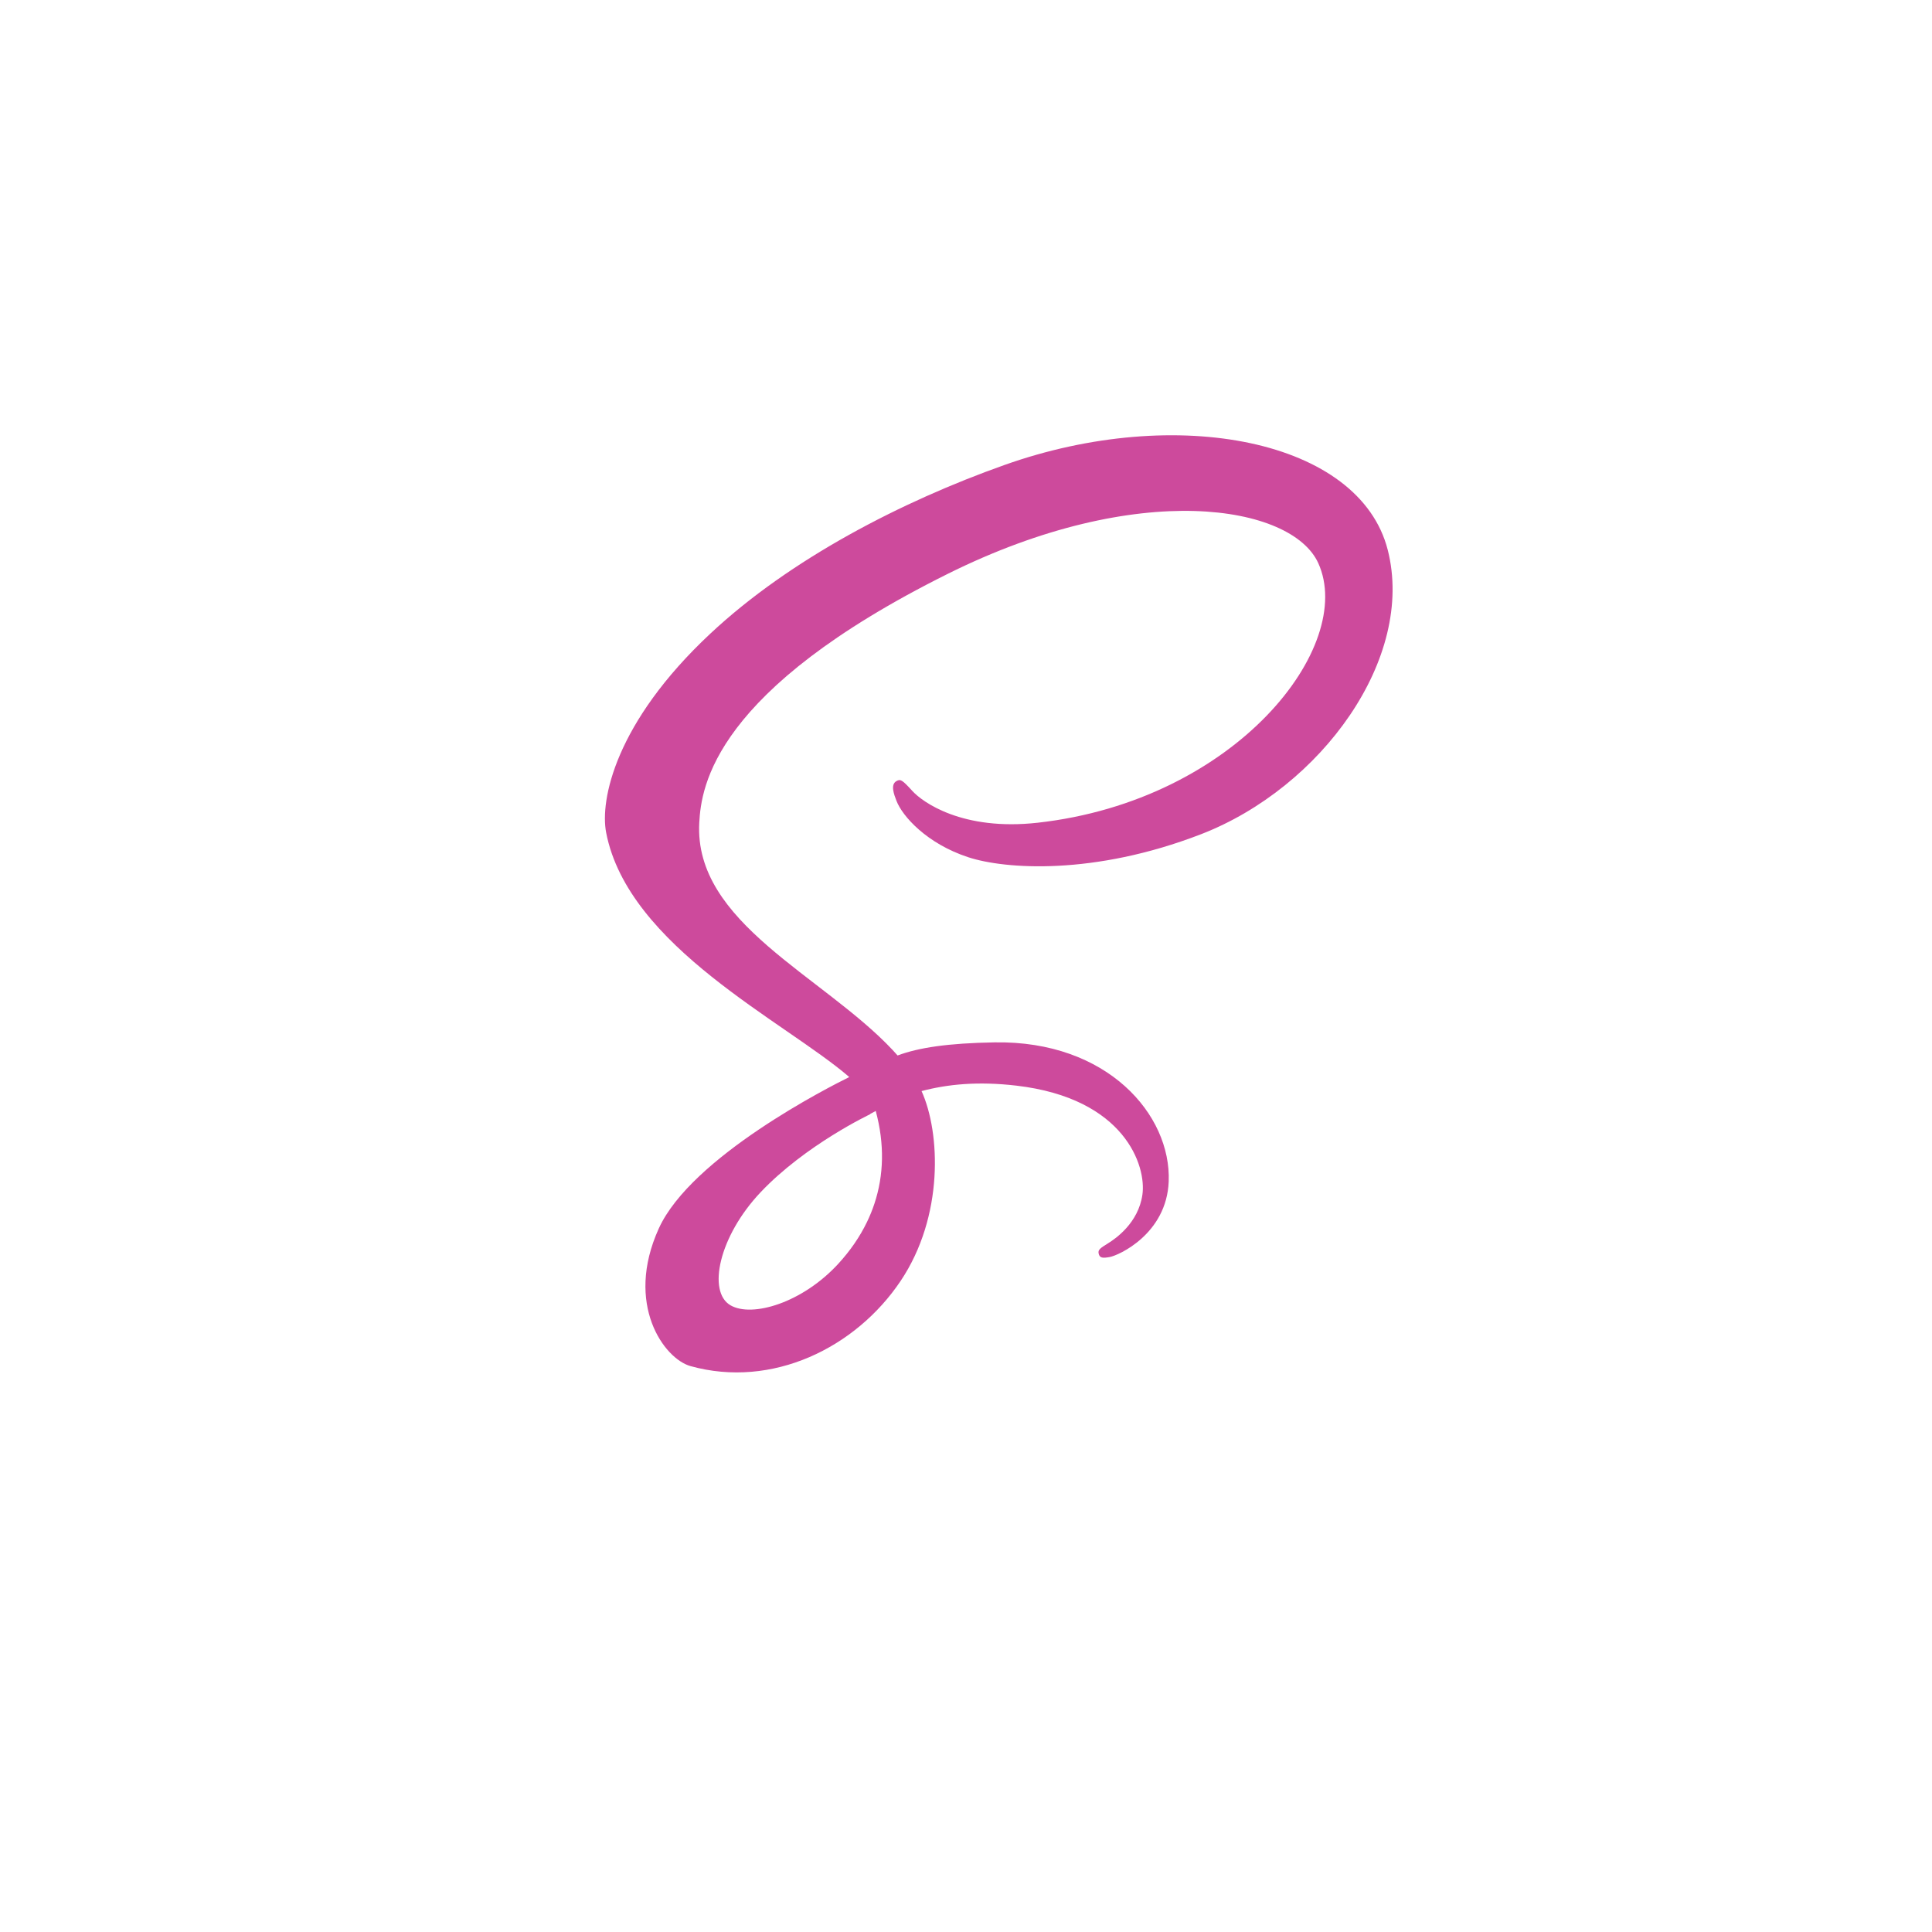 <?xml version="1.0" encoding="UTF-8" standalone="no"?>
<svg
   version="1.1"
   width="48"
   height="48"
   id="svg3901"
   sodipodi:docname="text-x-sass.svg"
   inkscape:version="1.4 (e7c3feb100, 2024-10-09)"
   xmlns:inkscape="http://www.inkscape.org/namespaces/inkscape"
   xmlns:sodipodi="http://sodipodi.sourceforge.net/DTD/sodipodi-0.dtd"
   xmlns:xlink="http://www.w3.org/1999/xlink"
   xmlns="http://www.w3.org/2000/svg"
   xmlns:svg="http://www.w3.org/2000/svg"
   xmlns:rdf="http://www.w3.org/1999/02/22-rdf-syntax-ns#"
   xmlns:cc="http://creativecommons.org/ns#"
   xmlns:dc="http://purl.org/dc/elements/1.1/">
  <sodipodi:namedview
     id="namedview1"
     pagecolor="#ffffff"
     bordercolor="#000000"
     borderopacity="0.25"
     inkscape:showpageshadow="2"
     inkscape:pageopacity="0.0"
     inkscape:pagecheckerboard="0"
     inkscape:deskcolor="#d1d1d1"
     inkscape:zoom="24.604167"
     inkscape:cx="23.979678"
     inkscape:cy="24"
     inkscape:current-layer="svg3901" />
  <defs
     id="defs3903">
    <linearGradient
       id="linearGradient3403">
      <stop
         offset="0"
         style="stop-color:#ffffff;stop-opacity:1"
         id="stop3405" />
      <stop
         offset="0"
         style="stop-color:#ffffff;stop-opacity:0.235"
         id="stop3407" />
      <stop
         offset="1"
         style="stop-color:#ffffff;stop-opacity:0.157"
         id="stop3409" />
      <stop
         offset="1"
         style="stop-color:#ffffff;stop-opacity:0.392"
         id="stop3411" />
    </linearGradient>
    <linearGradient
       id="linearGradient3600">
      <stop
         id="stop3602"
         style="stop-color:#f4f4f4;stop-opacity:1"
         offset="0" />
      <stop
         id="stop3604"
         style="stop-color:#dbdbdb;stop-opacity:1"
         offset="1" />
    </linearGradient>
    <linearGradient
       id="linearGradient5060">
      <stop
         id="stop5062"
         style="stop-color:#000000;stop-opacity:1"
         offset="0" />
      <stop
         id="stop5064"
         style="stop-color:#000000;stop-opacity:0"
         offset="1" />
    </linearGradient>
    <linearGradient
       id="linearGradient5048">
      <stop
         id="stop5050"
         style="stop-color:#000000;stop-opacity:0"
         offset="0" />
      <stop
         id="stop5056"
         style="stop-color:#000000;stop-opacity:1"
         offset="0.5" />
      <stop
         id="stop5052"
         style="stop-color:#000000;stop-opacity:0"
         offset="1" />
    </linearGradient>
    <linearGradient
       id="linearGradient3104-6">
      <stop
         offset="0"
         style="stop-color:#000000;stop-opacity:0.318"
         id="stop3106-3" />
      <stop
         offset="1"
         style="stop-color:#000000;stop-opacity:0.24"
         id="stop3108-9" />
    </linearGradient>
    <linearGradient
       xlink:href="#linearGradient3403"
       id="linearGradient3106"
       gradientUnits="userSpaceOnUse"
       gradientTransform="matrix(0.892,0,0,1.135,2.595,-4.743)"
       x1="24"
       y1="5.94"
       x2="24"
       y2="42.111" />
    <linearGradient
       xlink:href="#linearGradient3600"
       id="linearGradient3109"
       gradientUnits="userSpaceOnUse"
       gradientTransform="matrix(0.971,0,0,0.934,0.686,-1.357)"
       x1="25.132"
       y1="0.985"
       x2="25.132"
       y2="47.013" />
    <radialGradient
       xlink:href="#linearGradient5060"
       id="radialGradient3112"
       gradientUnits="userSpaceOnUse"
       gradientTransform="matrix(0.023,0,0,0.015,26.361,37.04)"
       cx="605.714"
       cy="486.648"
       fx="605.714"
       fy="486.648"
       r="117.143" />
    <radialGradient
       xlink:href="#linearGradient5060"
       id="radialGradient3115"
       gradientUnits="userSpaceOnUse"
       gradientTransform="matrix(-0.023,0,0,0.015,21.623,37.04)"
       cx="605.714"
       cy="486.648"
       fx="605.714"
       fy="486.648"
       r="117.143" />
    <linearGradient
       xlink:href="#linearGradient5048"
       id="linearGradient3118"
       gradientUnits="userSpaceOnUse"
       gradientTransform="matrix(0.067,0,0,0.015,-0.341,37.04)"
       x1="302.857"
       y1="366.648"
       x2="302.857"
       y2="609.505" />
    <linearGradient
       xlink:href="#linearGradient3104-6"
       id="linearGradient3170"
       gradientUnits="userSpaceOnUse"
       gradientTransform="matrix(0.807,0,0,0.895,59.41,-2.977)"
       x1="-51.786"
       y1="50.786"
       x2="-51.786"
       y2="2.906" />
  </defs>
  <g
     style="stroke-width:1.738"
     transform="matrix(1.359,0,0,-1.359,-862.771,568.778)"
     id="g3396">
    <g
       style="stroke-width:1.738"
       transform="scale(0.1)"
       id="g3398">
      <path
         id="path3402"
         style="fill:#cd4a9c;fill-opacity:1;fill-rule:nonzero;stroke:none;stroke-width:1.738"
         d="m 6508.671,3982.17 c 1.649,-6.099 1.468,-11.786 -0.235,-16.936 -0.189,-0.572 -0.398,-1.138 -0.624,-1.697 -0.226,-0.558 -0.471,-1.111 -0.734,-1.655 -1.313,-2.725 -3.076,-5.276 -5.234,-7.63 -6.584,-7.183 -15.783,-9.899 -19.728,-7.611 -4.26,2.469 -2.126,12.597 5.508,20.665 8.213,8.682 20.028,14.264 20.028,14.264 l -0.018,0.035 c 0.34,0.183 0.686,0.372 1.036,0.565 z m 93.603,102.565 c -5.132,20.126 -38.503,26.742 -70.087,15.521 -18.796,-6.677 -39.145,-17.158 -53.775,-30.843 -17.396,-16.271 -20.17,-30.433 -19.027,-36.351 4.033,-20.881 32.644,-34.529 44.405,-44.656 v -0.061 c -3.468,-1.707 -28.851,-14.553 -34.792,-27.686 -6.268,-13.855 0.998,-23.797 5.808,-25.135 14.904,-4.146 30.198,3.312 38.417,15.571 7.932,11.831 7.271,27.108 3.824,34.708 4.755,1.254 10.298,1.816 17.343,0.993 19.878,-2.322 23.779,-14.734 23.033,-19.928 -0.745,-5.195 -4.915,-8.051 -6.309,-8.913 -1.395,-0.863 -1.82,-1.161 -1.702,-1.802 0.169,-0.932 0.814,-0.897 2.003,-0.696 1.636,0.276 10.438,4.225 10.814,13.814 0.479,12.174 -11.187,25.792 -31.845,25.436 -8.507,-0.147 -13.857,-0.956 -17.721,-2.394 -0.286,0.325 -0.577,0.649 -0.877,0.97 -12.771,13.625 -36.379,23.264 -35.378,41.581 0.364,6.659 2.679,24.194 45.364,45.464 34.967,17.423 62.959,12.629 67.796,2.002 6.91,-15.181 -14.96,-43.397 -51.273,-47.467 -13.835,-1.551 -21.12,3.811 -22.932,5.808 -1.908,2.102 -2.192,2.197 -2.904,1.803 -1.161,-0.643 -0.425,-2.499 0,-3.605 1.084,-2.821 5.533,-7.825 13.118,-10.314 6.672,-2.19 22.916,-3.393 42.561,4.205 22.001,8.511 39.181,32.185 34.135,51.974" />
    </g>
  </g>
</svg>
